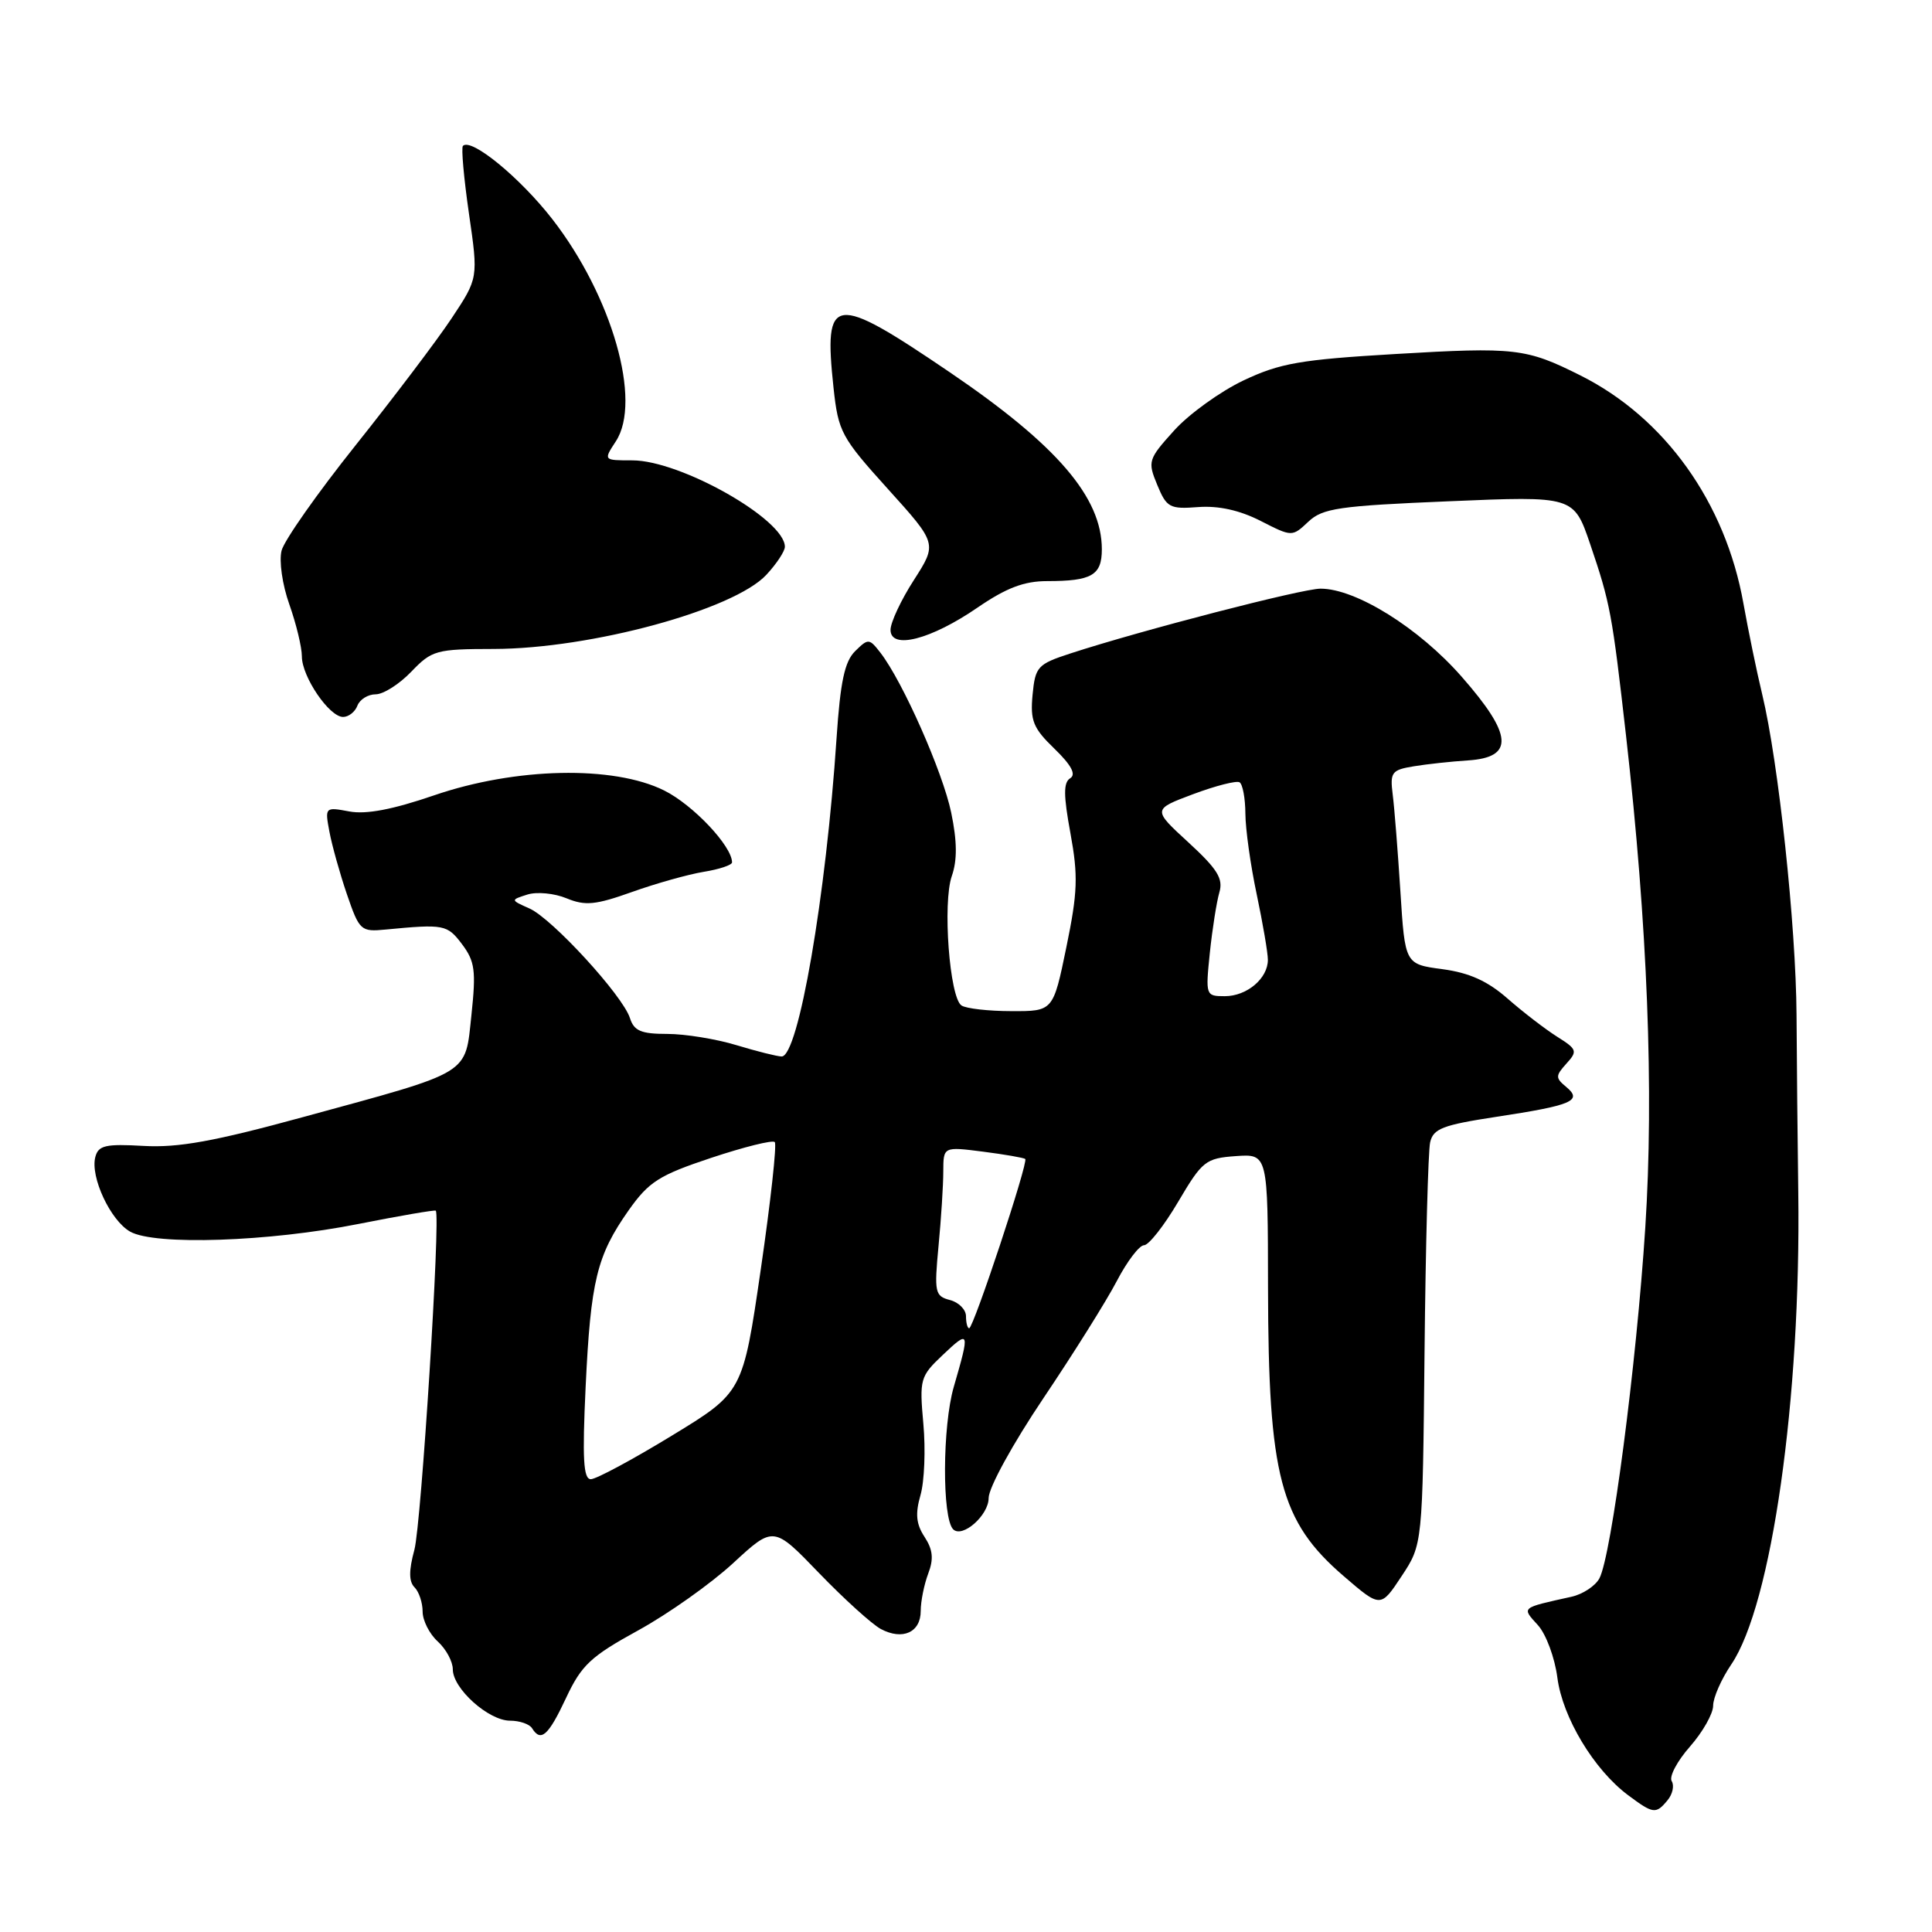 <?xml version="1.0" encoding="UTF-8" standalone="no"?>
<!DOCTYPE svg PUBLIC "-//W3C//DTD SVG 1.1//EN" "http://www.w3.org/Graphics/SVG/1.1/DTD/svg11.dtd" >
<svg xmlns="http://www.w3.org/2000/svg" xmlns:xlink="http://www.w3.org/1999/xlink" version="1.1" viewBox="0 0 256 256">
 <g >
 <path fill="currentColor"
d=" M 220.96 238.54 C 221.63 237.74 221.87 236.60 221.51 236.01 C 221.14 235.42 222.23 233.36 223.92 231.44 C 225.62 229.51 227.00 227.07 227.00 226.01 C 227.00 224.95 228.08 222.50 229.40 220.55 C 234.76 212.65 238.65 185.27 238.28 158.00 C 238.19 151.12 238.08 140.55 238.05 134.50 C 237.98 122.66 235.65 100.92 233.50 92.00 C 232.77 88.97 231.66 83.58 231.02 80.00 C 228.64 66.58 220.60 55.33 209.38 49.73 C 202.21 46.14 200.76 45.97 184.87 46.91 C 172.32 47.65 169.61 48.12 164.77 50.41 C 161.70 51.87 157.56 54.85 155.59 57.03 C 152.13 60.86 152.05 61.13 153.34 64.25 C 154.58 67.26 154.99 67.48 158.77 67.19 C 161.46 66.99 164.27 67.61 167.03 69.02 C 171.21 71.15 171.21 71.15 173.36 69.13 C 175.26 67.34 177.40 67.03 192.02 66.42 C 208.53 65.72 208.53 65.72 210.71 72.11 C 213.37 79.94 213.61 81.24 215.46 97.50 C 218.31 122.64 219.17 144.65 218.01 162.64 C 216.84 180.81 213.52 206.15 211.93 209.14 C 211.39 210.15 209.72 211.25 208.22 211.58 C 201.46 213.08 201.61 212.95 203.78 215.34 C 204.86 216.53 206.02 219.66 206.36 222.30 C 207.04 227.57 211.21 234.50 215.73 237.87 C 219.07 240.36 219.42 240.41 220.96 238.54 Z  M 75.00 225.00 C 77.05 220.63 78.26 219.49 84.57 216.03 C 88.54 213.85 94.20 209.84 97.15 207.12 C 102.50 202.18 102.50 202.18 108.53 208.44 C 111.85 211.88 115.53 215.21 116.71 215.85 C 119.60 217.39 122.00 216.30 122.00 213.46 C 122.00 212.18 122.45 209.96 122.99 208.52 C 123.74 206.56 123.61 205.34 122.51 203.65 C 121.39 201.95 121.26 200.58 121.97 198.11 C 122.49 196.31 122.66 192.06 122.35 188.67 C 121.82 182.75 121.92 182.38 124.90 179.56 C 128.49 176.16 128.54 176.32 126.38 183.77 C 124.87 188.96 124.82 201.16 126.30 202.64 C 127.52 203.85 131.00 200.79 131.00 198.50 C 131.00 197.13 134.19 191.32 138.25 185.28 C 142.24 179.35 146.62 172.36 147.98 169.75 C 149.34 167.14 150.97 165.00 151.59 165.00 C 152.21 165.00 154.25 162.41 156.11 159.25 C 159.31 153.83 159.74 153.48 163.75 153.19 C 168.00 152.89 168.00 152.89 168.02 170.69 C 168.06 195.61 169.63 201.59 178.03 208.83 C 182.94 213.06 182.94 213.06 185.72 208.85 C 188.50 204.65 188.50 204.65 188.76 179.08 C 188.90 165.01 189.24 152.54 189.50 151.37 C 189.91 149.55 191.16 149.07 198.24 147.99 C 208.31 146.46 209.74 145.86 207.54 144.03 C 206.09 142.83 206.09 142.56 207.56 140.93 C 209.06 139.28 208.97 139.03 206.33 137.37 C 204.78 136.39 201.83 134.13 199.79 132.34 C 197.12 129.99 194.70 128.90 191.13 128.42 C 186.17 127.76 186.17 127.76 185.56 118.13 C 185.22 112.83 184.77 107.05 184.54 105.28 C 184.17 102.33 184.40 102.02 187.32 101.54 C 189.07 101.25 192.30 100.90 194.50 100.76 C 200.68 100.36 200.46 97.39 193.68 89.67 C 188.01 83.20 179.66 78.00 174.98 78.00 C 172.55 78.00 151.24 83.52 141.85 86.58 C 137.47 88.01 137.18 88.33 136.82 92.07 C 136.50 95.49 136.89 96.48 139.72 99.21 C 141.96 101.38 142.62 102.62 141.81 103.12 C 140.90 103.68 140.91 105.37 141.84 110.42 C 142.87 116.05 142.80 118.22 141.30 125.50 C 139.55 134.00 139.55 134.00 134.02 133.98 C 130.99 133.98 128.01 133.64 127.40 133.23 C 125.82 132.18 124.88 119.63 126.12 116.08 C 126.85 113.98 126.83 111.49 126.04 107.68 C 124.92 102.29 119.62 90.32 116.67 86.50 C 115.18 84.58 115.05 84.57 113.31 86.28 C 111.92 87.65 111.35 90.32 110.85 97.78 C 109.46 118.74 105.79 140.01 103.57 139.99 C 102.98 139.98 100.29 139.31 97.59 138.49 C 94.89 137.67 90.76 137.00 88.41 137.00 C 84.95 137.00 84.01 136.60 83.47 134.90 C 82.52 131.92 73.17 121.72 70.16 120.38 C 67.63 119.25 67.63 119.25 69.89 118.53 C 71.13 118.14 73.46 118.36 75.07 119.03 C 77.55 120.05 78.90 119.92 83.75 118.19 C 86.91 117.06 91.19 115.86 93.25 115.52 C 95.31 115.19 97.00 114.62 97.00 114.27 C 97.00 112.12 91.83 106.64 88.00 104.74 C 81.28 101.40 68.32 101.68 57.51 105.39 C 52.03 107.27 48.51 107.94 46.28 107.52 C 43.07 106.92 43.04 106.95 43.65 110.21 C 43.99 112.02 45.03 115.75 45.97 118.50 C 47.62 123.31 47.81 123.49 51.09 123.17 C 58.85 122.43 59.25 122.50 61.22 125.11 C 62.93 127.38 63.09 128.62 62.47 134.47 C 61.60 142.52 62.69 141.87 40.19 148.01 C 28.39 151.24 23.62 152.10 19.03 151.84 C 13.98 151.55 13.03 151.77 12.63 153.31 C 11.94 155.95 14.64 161.73 17.25 163.20 C 20.52 165.05 35.64 164.54 47.50 162.18 C 53.00 161.09 57.61 160.30 57.74 160.42 C 58.40 161.05 55.82 201.96 54.91 205.35 C 54.16 208.11 54.17 209.57 54.93 210.33 C 55.52 210.92 56.00 212.37 56.00 213.55 C 56.00 214.72 56.90 216.50 58.00 217.50 C 59.10 218.50 60.00 220.16 60.00 221.20 C 60.00 223.75 64.74 228.00 67.59 228.00 C 68.85 228.00 70.16 228.45 70.50 229.00 C 71.66 230.88 72.66 230.00 75.00 225.00 Z  M 47.36 93.50 C 47.68 92.67 48.77 92.00 49.78 92.00 C 50.80 92.00 52.92 90.65 54.50 89.00 C 57.23 86.16 57.79 86.00 65.44 85.99 C 78.31 85.96 97.24 80.81 101.55 76.16 C 102.90 74.71 104.00 73.04 104.00 72.45 C 104.00 68.83 90.17 61.00 83.79 61.00 C 79.95 61.00 79.95 61.00 81.60 58.48 C 85.09 53.16 81.11 39.24 73.18 29.03 C 68.90 23.53 62.44 18.23 61.34 19.33 C 61.10 19.56 61.46 23.61 62.14 28.31 C 63.38 36.85 63.38 36.85 59.84 42.18 C 57.90 45.10 52.17 52.67 47.12 59.00 C 42.07 65.33 37.65 71.61 37.31 72.96 C 36.96 74.33 37.41 77.48 38.34 80.09 C 39.25 82.66 40.00 85.76 40.00 86.98 C 40.00 89.67 43.63 95.00 45.46 95.00 C 46.19 95.00 47.05 94.33 47.36 93.50 Z  M 129.57 80.48 C 133.34 77.90 135.70 77.00 138.74 77.00 C 144.66 77.00 146.00 76.23 146.00 72.79 C 146.00 65.89 140.05 58.97 125.84 49.32 C 110.34 38.80 109.12 38.97 110.45 51.42 C 111.08 57.22 111.47 57.95 117.65 64.79 C 124.19 72.03 124.19 72.03 121.10 76.85 C 119.39 79.50 118.00 82.48 118.00 83.46 C 118.00 86.13 123.35 84.76 129.57 80.48 Z  M 77.60 183.75 C 78.27 169.69 79.08 166.37 83.30 160.37 C 85.98 156.58 87.33 155.72 94.24 153.42 C 98.58 151.98 102.37 151.03 102.66 151.33 C 102.95 151.62 102.12 159.20 100.81 168.18 C 98.43 184.50 98.43 184.50 88.99 190.25 C 83.81 193.41 78.99 196.00 78.29 196.00 C 77.30 196.00 77.15 193.30 77.60 183.75 Z  M 128.00 174.41 C 128.00 173.53 127.04 172.56 125.87 172.26 C 123.88 171.74 123.78 171.25 124.36 165.10 C 124.71 161.47 124.99 157.02 124.99 155.22 C 125.00 151.93 125.00 151.93 130.25 152.60 C 133.14 152.97 135.66 153.41 135.85 153.57 C 136.30 153.95 128.99 176.00 128.42 176.00 C 128.19 176.00 128.00 175.28 128.00 174.41 Z  M 160.31 126.25 C 160.64 123.09 161.21 119.49 161.57 118.25 C 162.11 116.43 161.32 115.16 157.47 111.62 C 152.71 107.25 152.71 107.25 158.10 105.23 C 161.07 104.12 163.84 103.41 164.25 103.66 C 164.66 103.91 165.01 105.78 165.02 107.81 C 165.03 109.84 165.70 114.65 166.52 118.50 C 167.33 122.35 168.00 126.25 168.00 127.18 C 168.00 129.65 165.22 132.00 162.29 132.00 C 159.76 132.00 159.73 131.91 160.31 126.25 Z "/>
</g>
</svg>